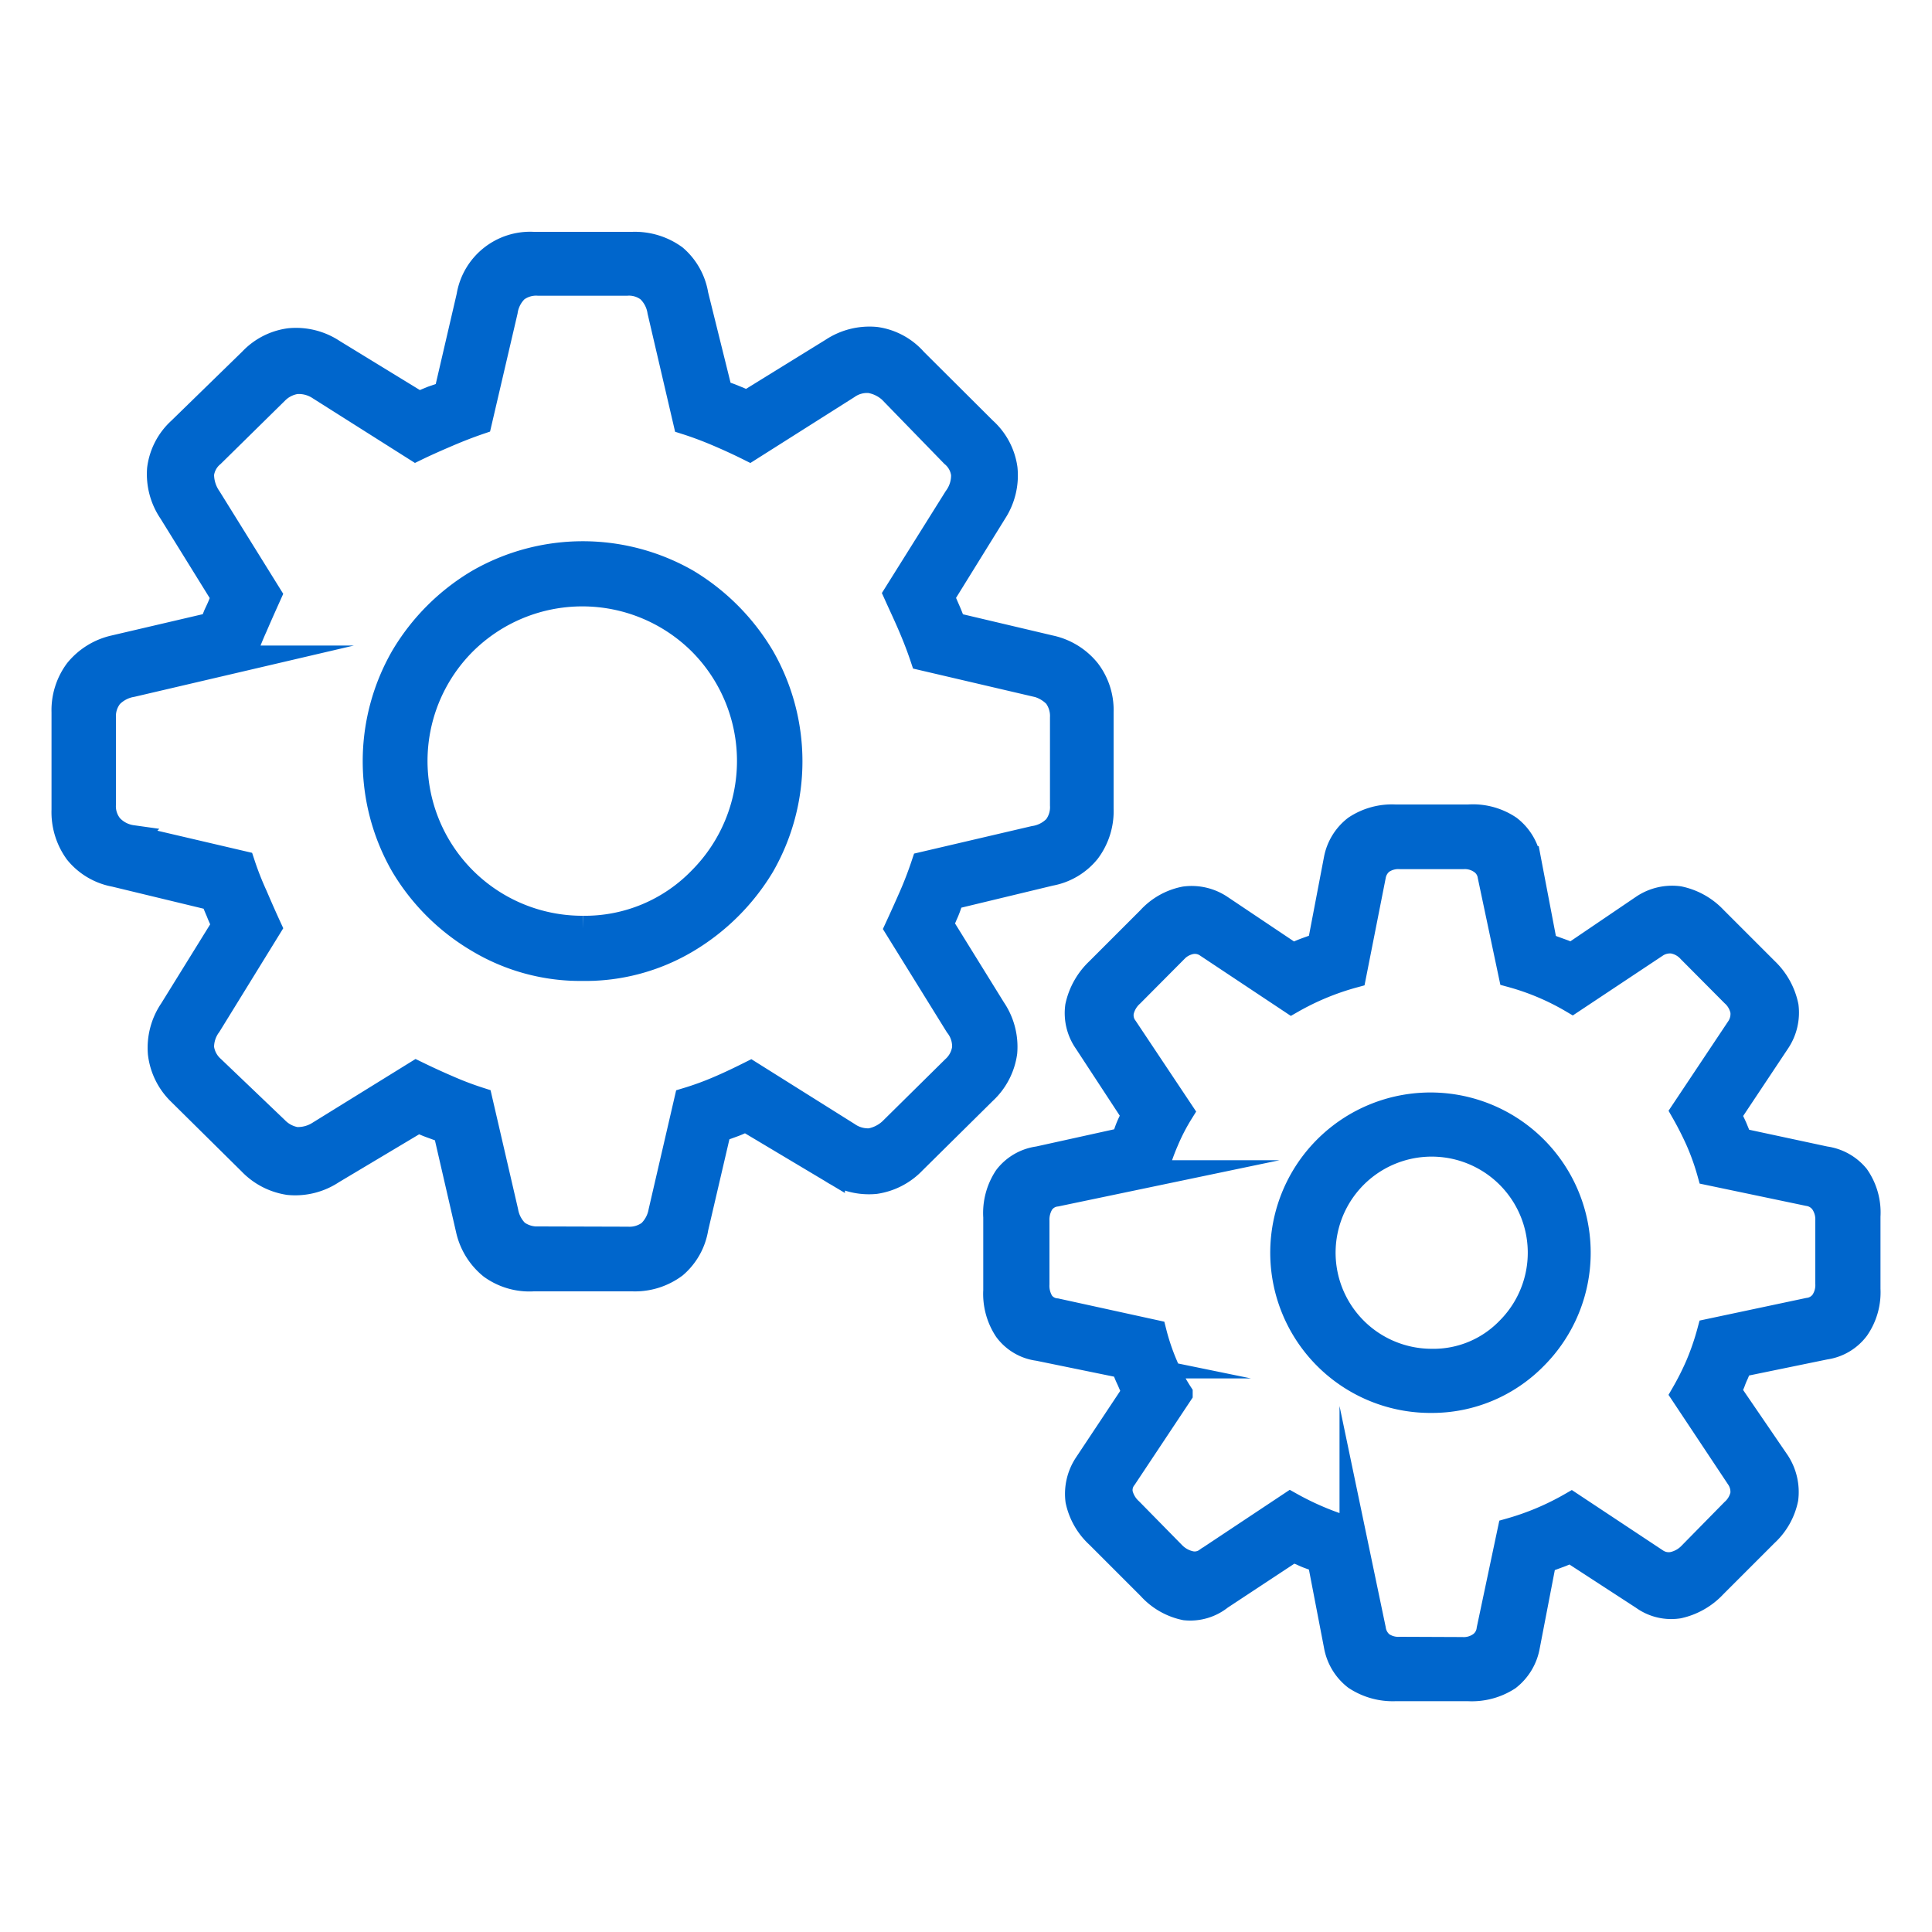<svg id="Layer_1" data-name="Layer 1" xmlns="http://www.w3.org/2000/svg" viewBox="0 0 75 75"><defs><style>.cls-1{fill:#06c;stroke:#06c;stroke-miterlimit:10;}</style></defs><g id="Ultralight-S"><path class="cls-1" d="M20.71,49.63h3.84a2.57,2.57,0,0,0,1.64-.51A2.41,2.41,0,0,0,27,47.67l.89-3.82.55-.2c.17-.06.34-.14.51-.22l3.35,2a2.59,2.59,0,0,0,1.68.42,2.55,2.55,0,0,0,1.48-.77l2.73-2.7a2.55,2.55,0,0,0,.8-1.53,2.59,2.59,0,0,0-.44-1.67l-2.05-3.31a2.28,2.28,0,0,0,.17-.35,3.59,3.59,0,0,0,.15-.37c0-.12.09-.23.13-.34l3.82-.92a2.42,2.42,0,0,0,1.45-.86,2.57,2.57,0,0,0,.51-1.64V27.65a2.49,2.49,0,0,0-.51-1.6,2.56,2.56,0,0,0-1.45-.89L37,24.27a5.76,5.76,0,0,0-.21-.55l-.24-.55,2.05-3.31A2.59,2.59,0,0,0,39,18.19a2.48,2.48,0,0,0-.8-1.5L35.5,14A2.45,2.45,0,0,0,34,13.19a2.59,2.59,0,0,0-1.68.42L29,15.66l-.34-.15-.35-.14-.37-.13L27,11.45A2.43,2.43,0,0,0,26.19,10a2.62,2.62,0,0,0-1.64-.5H20.71a2.39,2.39,0,0,0-2.49,2l-.88,3.79-.55.19c-.17.07-.35.14-.52.23l-3.35-2.05a2.58,2.58,0,0,0-1.68-.42A2.48,2.48,0,0,0,9.76,14L7,16.69a2.46,2.46,0,0,0-.79,1.51,2.58,2.58,0,0,0,.44,1.66l2.05,3.31-.15.37c-.05.12-.11.24-.16.35l-.15.38-3.81.89A2.59,2.59,0,0,0,3,26.05a2.55,2.55,0,0,0-.5,1.6v3.78A2.62,2.62,0,0,0,3,33.07a2.45,2.45,0,0,0,1.46.86l3.81.92c.07.17.14.35.22.53a5.05,5.05,0,0,0,.24.53L6.68,39.22a2.59,2.59,0,0,0-.44,1.67A2.53,2.53,0,0,0,7,42.42l2.73,2.7a2.57,2.57,0,0,0,1.48.77,2.58,2.58,0,0,0,1.68-.42l3.35-2c.17.08.35.16.52.22l.55.2.88,3.82a2.56,2.56,0,0,0,.89,1.45A2.51,2.51,0,0,0,20.71,49.63Zm.21-1.52a1.35,1.35,0,0,1-.87-.26,1.49,1.49,0,0,1-.43-.82l-1-4.32a12.54,12.54,0,0,1-1.24-.47c-.42-.18-.83-.37-1.22-.56L12.41,44a1.55,1.55,0,0,1-.92.25,1.42,1.42,0,0,1-.78-.41L8.23,41.47a1.29,1.29,0,0,1-.42-.8,1.46,1.46,0,0,1,.29-.89L10.43,36c-.18-.39-.36-.8-.54-1.22a12,12,0,0,1-.49-1.25l-4.28-1a1.41,1.41,0,0,1-.84-.44A1.25,1.25,0,0,1,4,31.24v-3.4A1.28,1.28,0,0,1,4.28,27a1.52,1.52,0,0,1,.84-.44l4.28-1a12.92,12.92,0,0,1,.49-1.25c.18-.42.36-.82.54-1.22L8.1,19.34a1.63,1.63,0,0,1-.29-.93,1.18,1.18,0,0,1,.42-.77l2.48-2.44a1.4,1.4,0,0,1,.78-.4,1.46,1.46,0,0,1,.92.24l3.73,2.36c.39-.19.8-.37,1.22-.55s.83-.34,1.24-.48l1-4.29a1.46,1.46,0,0,1,.43-.84,1.29,1.29,0,0,1,.87-.26h3.43a1.26,1.26,0,0,1,.86.26,1.46,1.46,0,0,1,.44.84l1,4.29c.44.14.86.3,1.28.48s.81.36,1.19.55L32.89,15a1.33,1.33,0,0,1,.88-.24,1.6,1.6,0,0,1,.82.4L37,17.64a1.18,1.18,0,0,1,.42.77,1.49,1.49,0,0,1-.29.93l-2.33,3.72c.18.4.37.8.55,1.22s.34.83.48,1.25l4.28,1A1.59,1.59,0,0,1,41,27a1.34,1.34,0,0,1,.26.86v3.4a1.3,1.3,0,0,1-.26.86,1.47,1.47,0,0,1-.85.44l-4.28,1c-.14.42-.3.84-.48,1.25s-.37.83-.55,1.22l2.33,3.76a1.34,1.34,0,0,1,.29.89,1.29,1.29,0,0,1-.42.8l-2.44,2.41a1.62,1.62,0,0,1-.82.41,1.4,1.4,0,0,1-.88-.25l-3.76-2.36c-.38.19-.77.38-1.19.56a11.52,11.52,0,0,1-1.28.47l-1,4.32a1.5,1.5,0,0,1-.44.82,1.32,1.32,0,0,1-.86.26Zm1.7-10.53a7.68,7.68,0,0,0,4.05-1.09,8.44,8.44,0,0,0,2.9-2.89,8.11,8.11,0,0,0,0-8.09,8.44,8.44,0,0,0-2.9-2.92,8.12,8.12,0,0,0-8.09,0,8.33,8.33,0,0,0-2.92,2.92,8.1,8.1,0,0,0,0,8.08,8.28,8.28,0,0,0,2.92,2.9A7.7,7.7,0,0,0,22.62,37.58Zm0-1.53A6.51,6.51,0,0,1,18,24.94a6.53,6.53,0,0,1,9.21,0,6.52,6.52,0,0,1,0,9.2A6.27,6.27,0,0,1,22.62,36.05ZM54.17,65.54H57a2.58,2.58,0,0,0,1.54-.41,2,2,0,0,0,.74-1.23l.64-3.32.54-.2a3.28,3.28,0,0,0,.5-.22L63.79,62a1.85,1.85,0,0,0,1.37.33,2.67,2.67,0,0,0,1.38-.79l2-2a2.54,2.54,0,0,0,.77-1.36,2.1,2.1,0,0,0-.32-1.4L67.09,54a3.54,3.54,0,0,0,.16-.34,3.45,3.45,0,0,1,.14-.34l.15-.36,3.31-.68a1.85,1.85,0,0,0,1.22-.72,2.45,2.45,0,0,0,.43-1.52V47.22a2.43,2.43,0,0,0-.43-1.54A1.92,1.92,0,0,0,70.85,45l-3.31-.71-.21-.51c-.08-.18-.16-.34-.24-.49L69,40.42a2,2,0,0,0,.32-1.36,2.68,2.68,0,0,0-.77-1.39l-2-2a2.62,2.62,0,0,0-1.38-.77,2,2,0,0,0-1.37.32L61,37.12a2.11,2.11,0,0,0-.34-.16l-.36-.13-.34-.13-.64-3.35a2,2,0,0,0-.74-1.2A2.51,2.51,0,0,0,57,31.73H54.17a2.54,2.54,0,0,0-1.54.42,2,2,0,0,0-.74,1.2l-.64,3.35-.53.19a5,5,0,0,0-.53.23l-2.82-1.89A2,2,0,0,0,46,34.91a2.49,2.49,0,0,0-1.37.77l-2,2a2.7,2.7,0,0,0-.78,1.39,1.92,1.92,0,0,0,.33,1.36l1.86,2.84-.15.32a3.45,3.45,0,0,0-.14.34c0,.12-.09.23-.13.34L40.31,45a1.87,1.87,0,0,0-1.23.71,2.49,2.49,0,0,0-.41,1.54v2.84a2.51,2.51,0,0,0,.41,1.52,1.81,1.81,0,0,0,1.23.72l3.32.68a3.38,3.38,0,0,0,.21.54c.07.16.14.32.21.5l-1.86,2.8a2.05,2.05,0,0,0-.33,1.4,2.56,2.56,0,0,0,.78,1.36l2,2a2.53,2.53,0,0,0,1.37.79A1.86,1.86,0,0,0,47.37,62l2.82-1.86.35.14a3,3,0,0,0,.36.15l.35.13.64,3.32a2,2,0,0,0,.74,1.23A2.6,2.6,0,0,0,54.17,65.54Zm.19-1.5a1.15,1.15,0,0,1-.73-.2.93.93,0,0,1-.33-.59l-.8-3.83a11.13,11.13,0,0,1-2.41-1l-3.25,2.16a.8.8,0,0,1-.63.13,1.36,1.36,0,0,1-.66-.36l-1.68-1.71a1.3,1.3,0,0,1-.39-.65.79.79,0,0,1,.16-.64l2.16-3.25A7,7,0,0,1,45.22,53a8.63,8.63,0,0,1-.43-1.27L41,50.9a.79.79,0,0,1-.58-.33,1.26,1.26,0,0,1-.18-.72V47.4a1.27,1.27,0,0,1,.18-.71.81.81,0,0,1,.58-.35l3.83-.8a8.14,8.14,0,0,1,.43-1.26,7.88,7.88,0,0,1,.58-1.12l-2.16-3.24a.83.83,0,0,1-.16-.66,1.28,1.28,0,0,1,.39-.66l1.68-1.69a1.17,1.17,0,0,1,.66-.37.85.85,0,0,1,.63.15l3.25,2.16a10.32,10.32,0,0,1,2.41-1L53.3,34a.91.91,0,0,1,.33-.56,1.15,1.15,0,0,1,.73-.2H56.8a1.13,1.13,0,0,1,.71.2.82.82,0,0,1,.35.56l.81,3.83a9.7,9.7,0,0,1,2.37,1l3.25-2.16a1,1,0,0,1,.66-.15,1.17,1.17,0,0,1,.66.37l1.68,1.69a1.2,1.2,0,0,1,.38.66,1,1,0,0,1-.15.66l-2.16,3.24c.2.35.39.72.57,1.12a9.45,9.45,0,0,1,.45,1.26l3.82.8a.85.85,0,0,1,.57.35,1.19,1.19,0,0,1,.2.71v2.45a1.18,1.18,0,0,1-.2.72.83.83,0,0,1-.57.33l-3.82.81A10.11,10.11,0,0,1,65.93,53a10.81,10.81,0,0,1-.57,1.13l2.16,3.25a1,1,0,0,1,.15.64,1.21,1.21,0,0,1-.38.65l-1.68,1.71a1.36,1.36,0,0,1-.66.36.89.89,0,0,1-.66-.13L61,58.43a10.44,10.44,0,0,1-2.37,1l-.81,3.83a.84.84,0,0,1-.35.59,1.13,1.13,0,0,1-.71.2Zm1.21-9.69a5.58,5.58,0,0,0,4-1.67,5.72,5.72,0,1,0-4,1.67Zm0-1.49a4.23,4.23,0,1,1,3-1.24A4.06,4.06,0,0,1,55.57,52.86Z"/></g></svg>